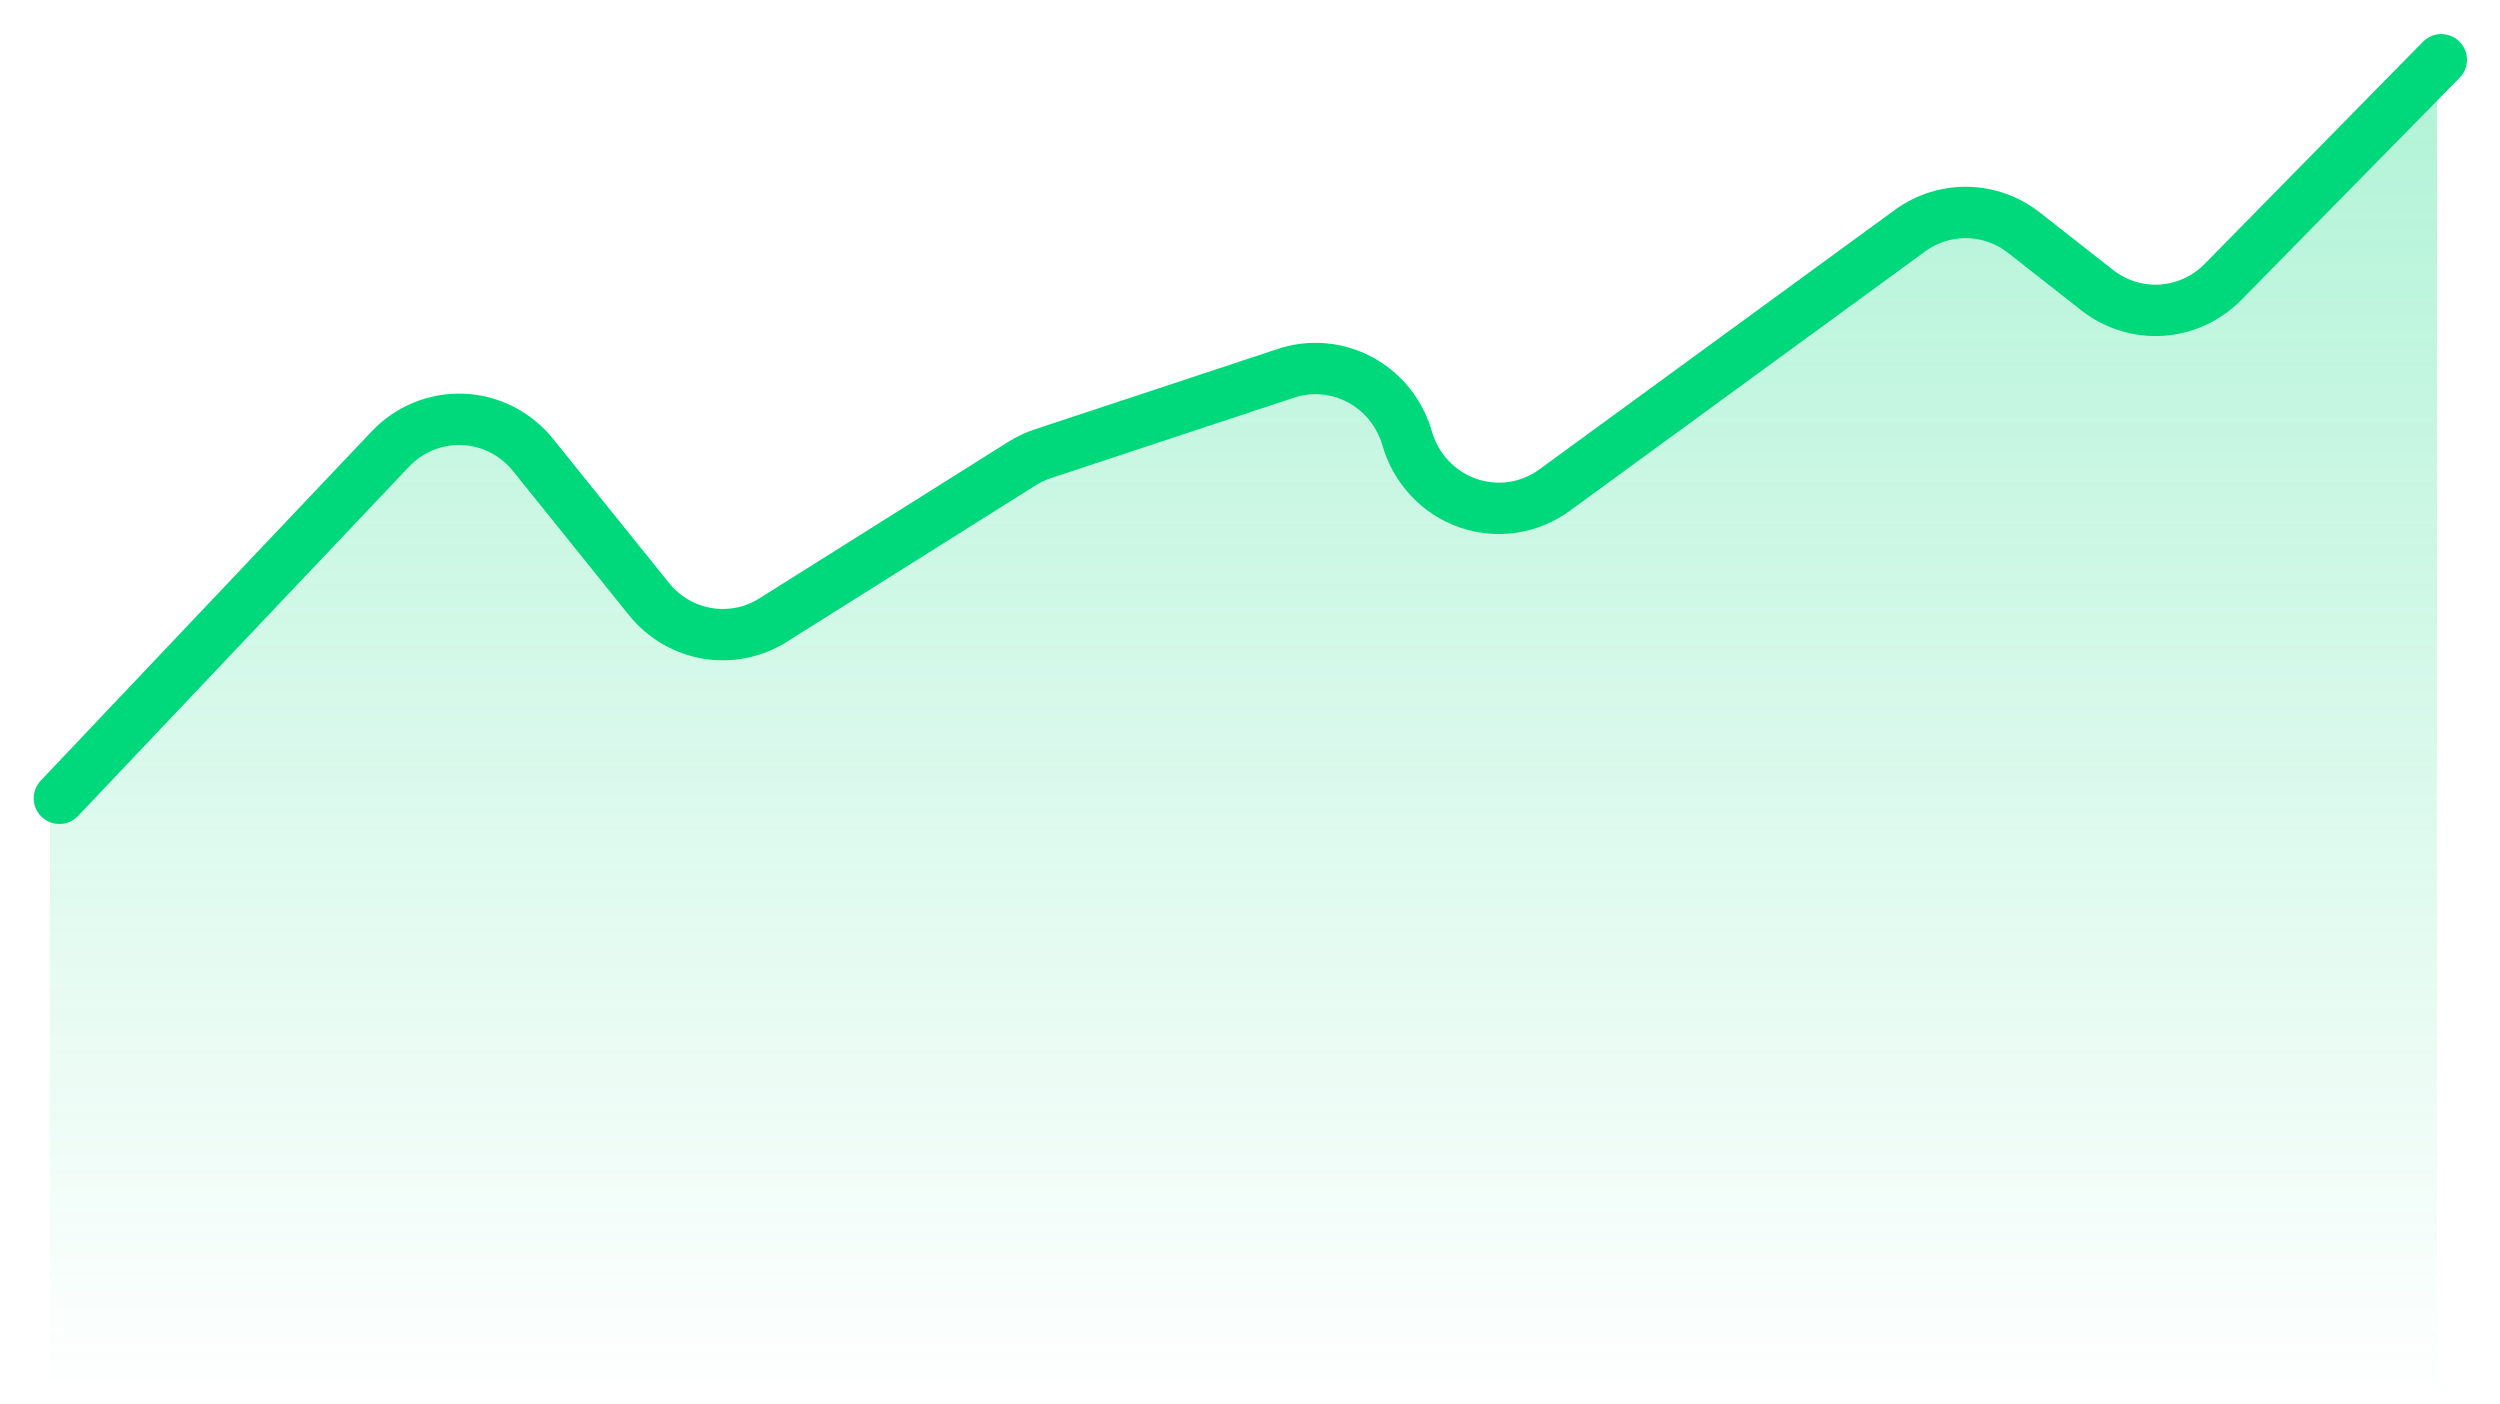 <svg width="73" height="41" viewBox="0 0 73 41" fill="none" xmlns="http://www.w3.org/2000/svg">
<g id="Frame" clip-path="url(#clip0_146_3540)">
<g id="Group 10498">
<path id="Path 64484" d="M71.159 1.429V40.998H1.457V23.303L12.601 12.023L15.125 12.711L18.78 17.116L19.998 18.355H21.299L25.688 16.152L31.596 12.711L38.687 10.726L40.782 12.016L41.475 13.434C41.475 13.434 41.8 14.436 41.912 14.454C42.072 14.632 42.272 14.769 42.493 14.855C42.715 14.941 42.952 14.974 43.188 14.95C44.026 14.839 44.428 14.432 44.902 14.454C45.118 14.475 45.336 14.452 45.543 14.385C45.75 14.318 45.941 14.208 46.105 14.064C46.651 13.693 47.783 12.706 47.783 12.706L56.711 6.207C56.711 6.207 59.413 6.496 59.98 7.46C60.548 8.424 62.635 8.858 62.635 8.858C62.982 8.825 63.331 8.825 63.679 8.858C64.382 8.919 71.159 1.429 71.159 1.429Z" fill="url(#paint0_linear_146_3540)"/>
<path id="Path" d="M1.734 23.31L11.396 13.114C11.669 12.826 11.999 12.599 12.364 12.449C12.729 12.299 13.121 12.23 13.515 12.246C13.908 12.261 14.294 12.361 14.647 12.54C14.999 12.718 15.311 12.97 15.561 13.28L18.95 17.492C19.378 18.024 19.982 18.38 20.648 18.493C21.315 18.606 21.999 18.469 22.574 18.107L29.846 13.534C30.035 13.416 30.238 13.32 30.449 13.25L37.55 10.9C37.905 10.782 38.279 10.738 38.651 10.771C39.023 10.803 39.385 10.911 39.715 11.089C40.046 11.266 40.337 11.509 40.573 11.803C40.809 12.098 40.985 12.437 41.089 12.802V12.802C41.214 13.237 41.44 13.636 41.748 13.964C42.055 14.292 42.435 14.54 42.857 14.688C43.278 14.836 43.728 14.879 44.17 14.814C44.611 14.748 45.03 14.576 45.392 14.312L55.771 6.736C56.258 6.38 56.845 6.194 57.444 6.204C58.044 6.215 58.624 6.421 59.099 6.794L61.238 8.472C61.774 8.893 62.443 9.101 63.12 9.057C63.796 9.012 64.433 8.719 64.912 8.231L71.286 1.745" stroke="#00D87C" stroke-width="1.5" stroke-linecap="round" stroke-linejoin="round"/>
</g>
</g>
<defs>
<linearGradient id="paint0_linear_146_3540" x1="36.308" y1="1.429" x2="36.308" y2="40.998" gradientUnits="userSpaceOnUse">
<stop stop-color="#00D87C" stop-opacity="0.31"/>
<stop offset="1" stop-color="#00D87C" stop-opacity="0"/>
</linearGradient>
<clipPath id="clip0_146_3540">
<rect width="73" height="41" fill="white" transform="translate(0.01)"/>
</clipPath>
</defs>
</svg>
